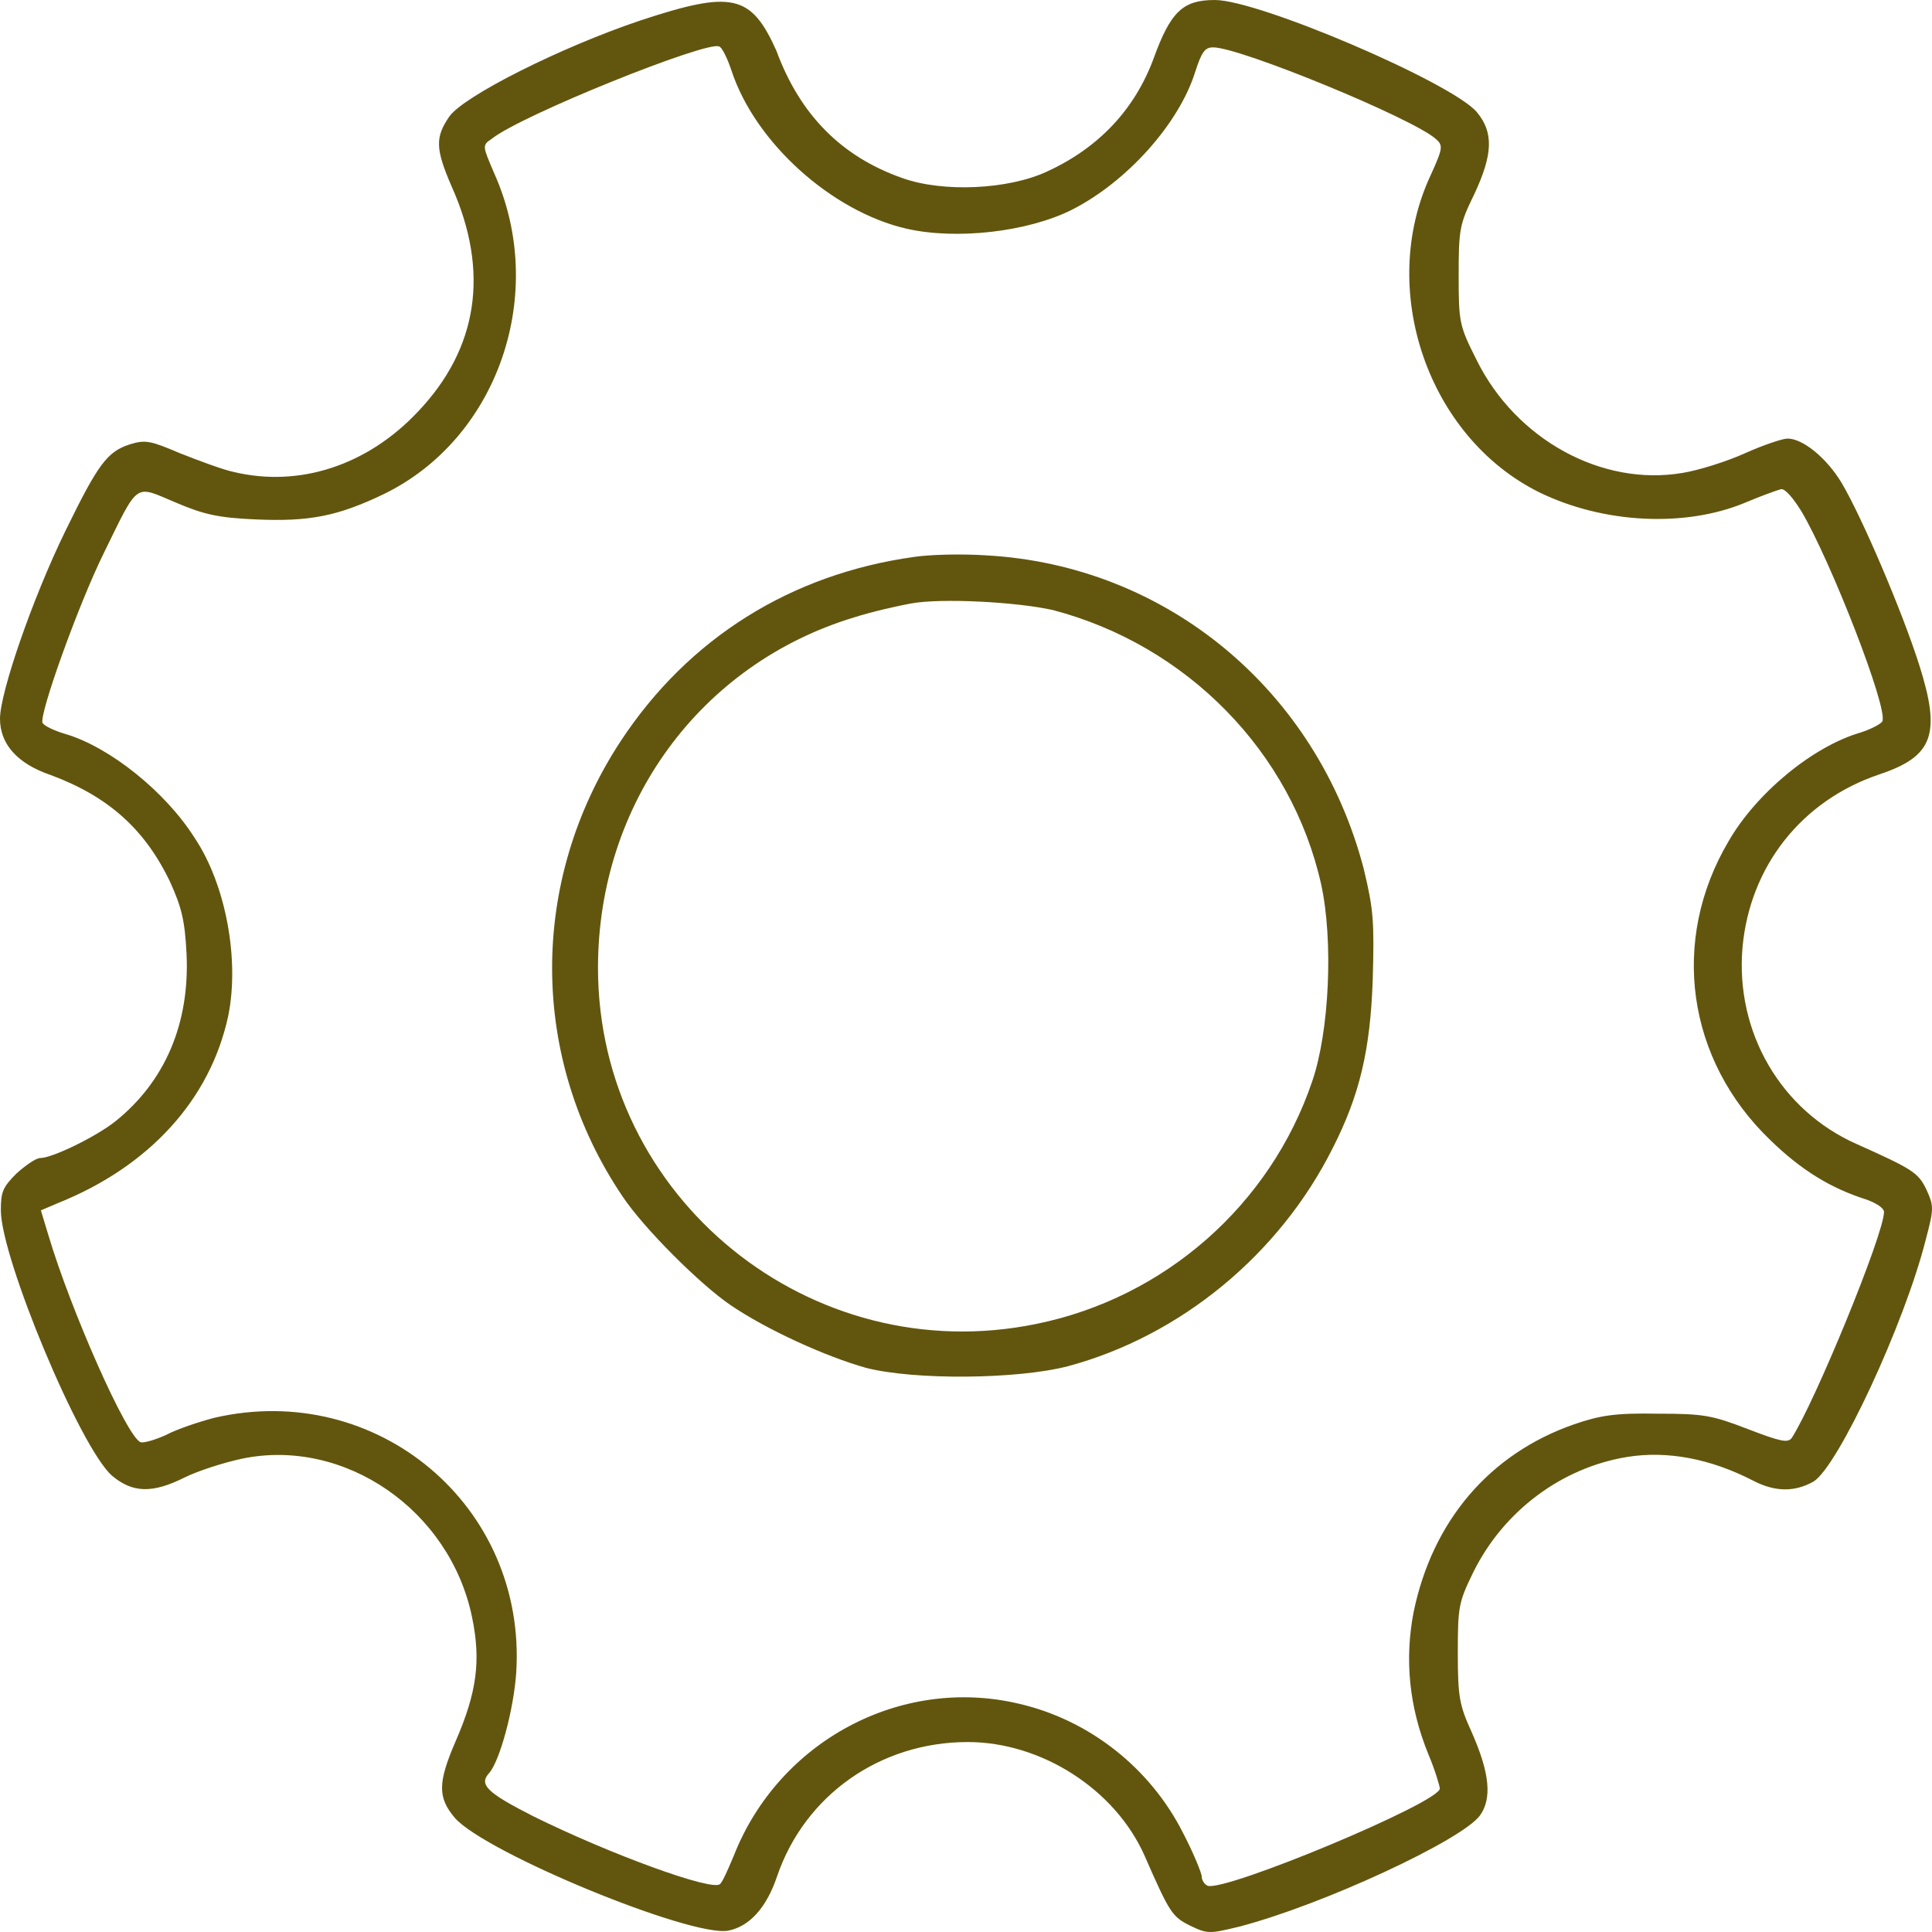 <svg width="25" height="25" viewBox="0 0 25 25" fill="none" xmlns="http://www.w3.org/2000/svg">
<path d="M8.289 0.264C7.251 0.613 5.992 1.247 5.812 1.511C5.632 1.775 5.632 1.923 5.843 2.41C6.341 3.519 6.182 4.513 5.409 5.326C4.753 6.024 3.874 6.309 3.028 6.108C2.879 6.077 2.572 5.96 2.329 5.865C1.958 5.707 1.884 5.686 1.683 5.749C1.387 5.844 1.27 6.003 0.847 6.869C0.423 7.736 0 8.962 0 9.3C0 9.627 0.222 9.881 0.656 10.029C1.397 10.304 1.874 10.726 2.202 11.414C2.35 11.741 2.392 11.91 2.414 12.343C2.456 13.242 2.138 13.992 1.493 14.51C1.239 14.711 0.677 14.985 0.519 14.985C0.466 14.985 0.328 15.081 0.212 15.186C0.032 15.366 0.011 15.429 0.011 15.662C0.011 16.275 1.037 18.737 1.45 19.096C1.715 19.318 1.969 19.329 2.392 19.117C2.562 19.033 2.89 18.927 3.133 18.875C4.457 18.6 5.822 19.54 6.108 20.925C6.225 21.485 6.172 21.897 5.896 22.531C5.663 23.07 5.663 23.26 5.886 23.524C6.288 23.979 8.935 25.067 9.421 24.983C9.697 24.93 9.919 24.687 10.057 24.275C10.416 23.229 11.39 22.542 12.523 22.542C13.476 22.542 14.429 23.154 14.81 24.011C15.138 24.761 15.17 24.803 15.402 24.919C15.625 25.025 15.646 25.025 16.038 24.93C17.128 24.645 18.917 23.81 19.15 23.493C19.309 23.271 19.277 22.943 19.044 22.415C18.885 22.066 18.864 21.96 18.864 21.39C18.864 20.787 18.875 20.734 19.065 20.343C19.457 19.551 20.209 18.991 21.055 18.853C21.574 18.769 22.135 18.875 22.686 19.16C22.971 19.308 23.226 19.308 23.469 19.17C23.787 18.97 24.644 17.131 24.919 16.042C25.025 15.641 25.025 15.609 24.93 15.398C24.824 15.176 24.76 15.133 24.03 14.806C23.046 14.373 22.453 13.358 22.548 12.259C22.643 11.213 23.31 10.357 24.326 10.018C25.015 9.786 25.12 9.501 24.834 8.602C24.612 7.905 24.093 6.69 23.829 6.246C23.638 5.929 23.331 5.675 23.13 5.675C23.067 5.675 22.813 5.76 22.58 5.865C22.347 5.971 21.976 6.087 21.775 6.119C20.727 6.299 19.616 5.686 19.108 4.66C18.885 4.217 18.875 4.174 18.875 3.572C18.875 2.97 18.885 2.906 19.076 2.515C19.319 1.997 19.33 1.712 19.108 1.448C18.779 1.067 16.292 0 15.72 0C15.307 0 15.148 0.148 14.926 0.761C14.683 1.416 14.217 1.913 13.55 2.219C13.052 2.452 12.206 2.494 11.676 2.304C10.893 2.029 10.353 1.49 10.046 0.655C9.718 -0.074 9.474 -0.127 8.289 0.264ZM9.464 0.909C9.771 1.849 10.766 2.737 11.729 2.959C12.375 3.107 13.296 3.001 13.867 2.716C14.577 2.357 15.254 1.606 15.466 0.93C15.551 0.666 15.593 0.613 15.699 0.613C16.048 0.613 18.282 1.532 18.578 1.797C18.674 1.881 18.674 1.913 18.515 2.262C17.816 3.752 18.483 5.664 19.923 6.373C20.748 6.774 21.796 6.827 22.569 6.51C22.791 6.415 23.003 6.341 23.046 6.33C23.099 6.32 23.204 6.446 23.31 6.616C23.691 7.26 24.432 9.162 24.358 9.332C24.348 9.363 24.21 9.437 24.072 9.48C23.458 9.659 22.728 10.261 22.368 10.885C21.606 12.174 21.828 13.717 22.908 14.753C23.31 15.144 23.691 15.377 24.157 15.524C24.273 15.567 24.379 15.63 24.379 15.683C24.379 15.968 23.48 18.156 23.183 18.61C23.13 18.674 23.035 18.652 22.622 18.494C22.156 18.314 22.05 18.293 21.447 18.293C20.907 18.283 20.706 18.314 20.367 18.431C19.277 18.811 18.536 19.678 18.292 20.861C18.176 21.464 18.229 22.077 18.483 22.7C18.568 22.901 18.631 23.112 18.631 23.144C18.631 23.324 15.847 24.486 15.625 24.401C15.582 24.38 15.551 24.328 15.551 24.285C15.551 24.243 15.445 23.979 15.307 23.715C14.884 22.88 14.1 22.256 13.18 22.045C11.655 21.686 10.078 22.531 9.496 24.011C9.421 24.19 9.347 24.359 9.316 24.38C9.22 24.476 7.908 24 6.902 23.503C6.299 23.197 6.193 23.091 6.33 22.943C6.468 22.785 6.648 22.119 6.68 21.643C6.817 19.487 4.88 17.86 2.774 18.346C2.572 18.399 2.287 18.494 2.149 18.568C2.011 18.631 1.863 18.674 1.821 18.663C1.641 18.6 0.91 16.941 0.625 15.979L0.529 15.662L0.752 15.567C1.937 15.091 2.721 14.225 2.953 13.147C3.102 12.417 2.922 11.445 2.519 10.843C2.138 10.24 1.419 9.67 0.857 9.501C0.709 9.458 0.572 9.395 0.55 9.353C0.508 9.236 1.016 7.82 1.344 7.155C1.8 6.225 1.736 6.277 2.265 6.499C2.636 6.658 2.826 6.7 3.303 6.721C4.001 6.753 4.372 6.679 4.965 6.394C6.447 5.675 7.093 3.794 6.394 2.24C6.246 1.892 6.235 1.881 6.362 1.797C6.743 1.49 9.167 0.518 9.305 0.602C9.337 0.602 9.411 0.75 9.464 0.909Z" fill="#62560E"/>
<path d="M11.825 7.207C10.237 7.429 8.913 8.254 8.035 9.585C6.839 11.403 6.849 13.696 8.056 15.482C8.331 15.894 9.051 16.613 9.453 16.888C9.919 17.205 10.681 17.553 11.21 17.701C11.835 17.86 13.158 17.849 13.815 17.68C15.275 17.289 16.556 16.232 17.244 14.859C17.594 14.172 17.731 13.59 17.763 12.682C17.784 11.921 17.774 11.773 17.647 11.244C17.043 8.93 15.095 7.313 12.756 7.186C12.438 7.165 12.026 7.176 11.825 7.207ZM13.624 7.894C15.36 8.349 16.715 9.733 17.096 11.445C17.255 12.174 17.202 13.347 16.98 13.992C16.44 15.588 15.074 16.793 13.412 17.131C10.491 17.733 7.738 15.503 7.738 12.523C7.738 10.399 9.062 8.592 11.052 7.989C11.285 7.915 11.613 7.841 11.782 7.81C12.174 7.736 13.158 7.789 13.624 7.894Z" fill="#62560E"/>
</svg>
